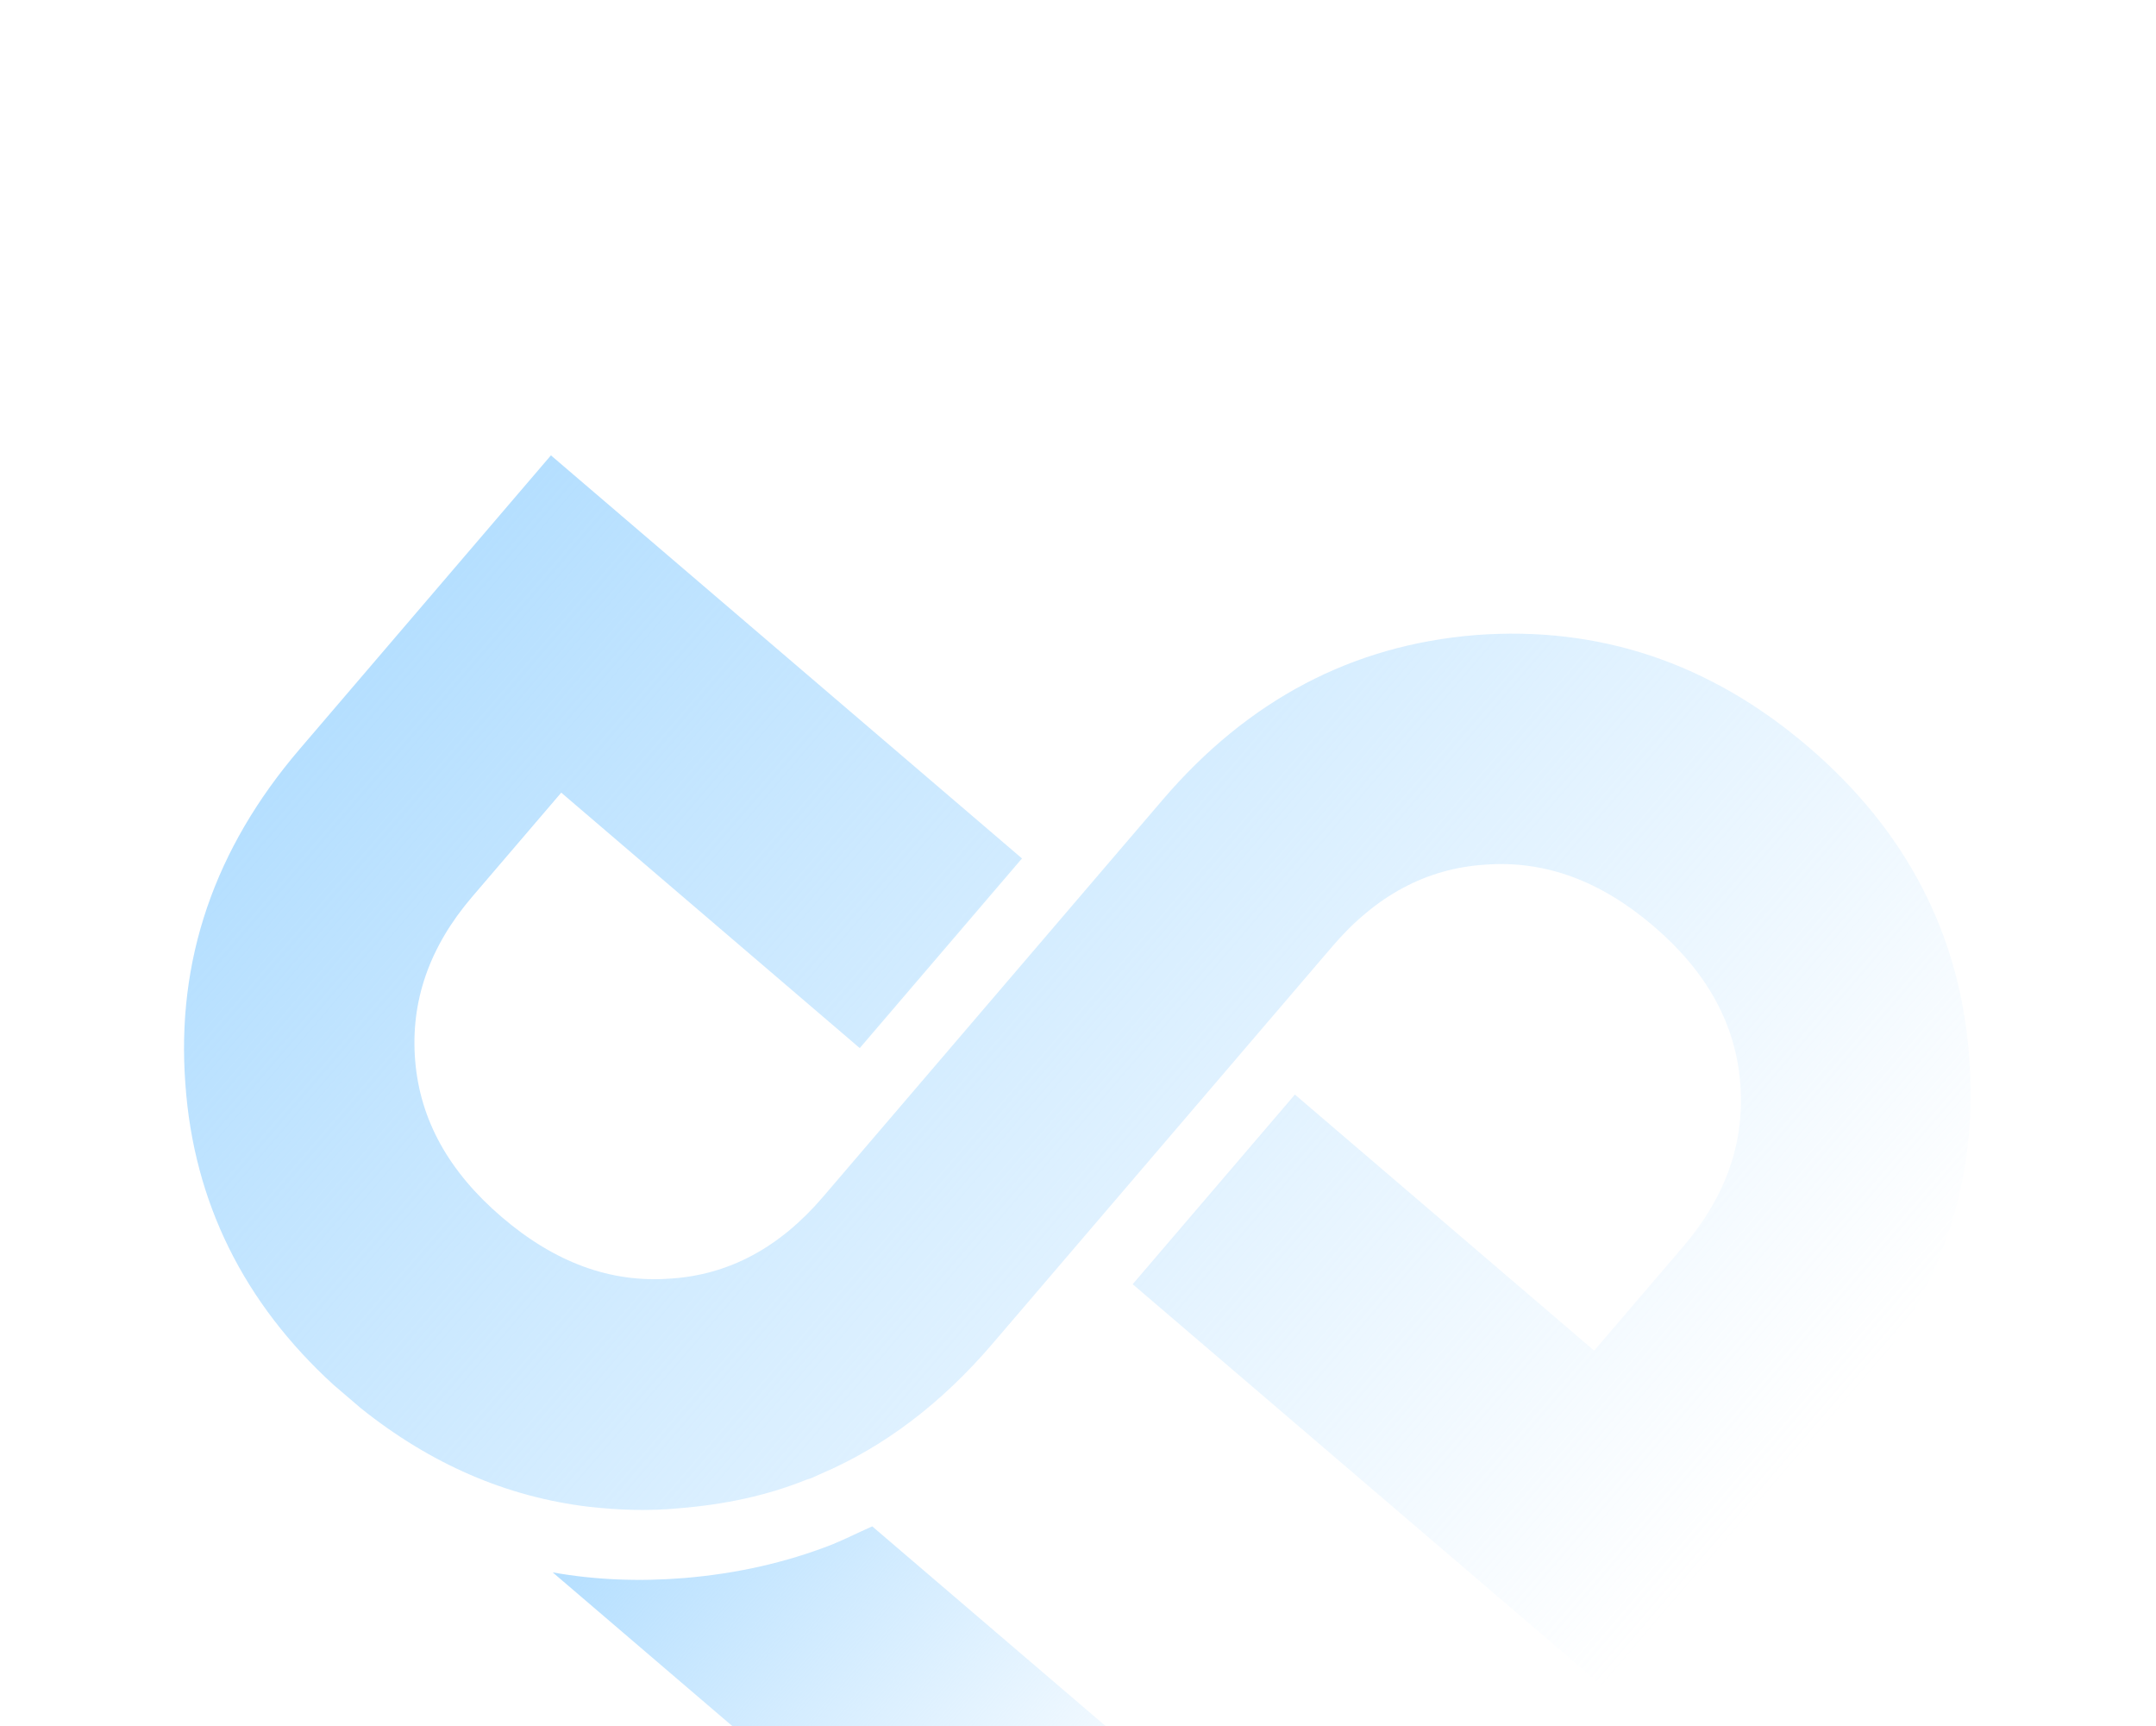 <svg width="356" height="285" viewBox="0 0 356 285" fill="none" xmlns="http://www.w3.org/2000/svg">
<path d="M144.026 251.986L198.758 298.811L172.706 329.261L91.26 259.581C98.181 260.823 105.496 261.127 112.982 260.514C121.584 259.793 129.673 257.995 137.355 254.998C139.548 254.109 141.728 252.997 144.026 251.986Z" fill="url(#paint0_linear)"/>
<path d="M298.567 123.275C314.762 137.13 323.747 154.387 325.168 174.742C326.708 195.197 320.38 213.601 306.304 230.054L264.811 278.554L187.029 212.008L213.816 180.699L263.227 222.972L277.934 205.782C284.972 197.556 288.149 188.578 287.346 178.747C286.544 168.917 281.775 160.371 273.028 152.887C264.28 145.404 255.1 142.015 245.264 142.744C235.532 143.35 227.154 147.878 220.011 156.227L163.917 221.794C155.513 231.616 146.058 238.839 135.434 243.359C134.778 243.648 134.016 244.06 133.241 244.248C126.662 246.912 119.676 248.378 112.19 248.991C107.055 249.489 102.104 249.294 97.245 248.752C83.678 247.14 71.123 241.714 59.578 232.475L55.086 228.632C40.257 215.095 31.981 198.445 30.612 178.986C29.073 158.53 35.4 140.126 49.477 123.673L90.969 75.174L168.751 141.719L141.965 173.029L92.671 130.857L77.965 148.046C70.927 156.273 67.75 165.251 68.552 175.082C69.355 184.912 74.123 193.457 82.871 200.941C91.618 208.425 100.799 211.813 110.635 211.085C120.367 210.479 128.745 205.951 135.888 197.601L191.982 132.035C206.058 115.582 223.261 106.482 243.709 104.837C264.051 103.315 282.372 109.42 298.567 123.275Z" fill="url(#paint1_linear)"/>
<defs>
<linearGradient id="paint0_linear" x1="104.285" y1="244.355" x2="185.732" y2="314.036" gradientUnits="userSpaceOnUse">
<stop stop-color="#B5DFFF"/>
<stop offset="0.323" stop-color="#B5DFFF" stop-opacity="0.677"/>
<stop offset="1" stop-color="#B5DFFF" stop-opacity="0"/>
</linearGradient>
<linearGradient id="paint1_linear" x1="77.471" y1="90.952" x2="278.309" y2="262.776" gradientUnits="userSpaceOnUse">
<stop stop-color="#B5DFFF"/>
<stop offset="0.323" stop-color="#B5DFFF" stop-opacity="0.677"/>
<stop offset="1" stop-color="#B5DFFF" stop-opacity="0"/>
</linearGradient>
</defs>
</svg>
